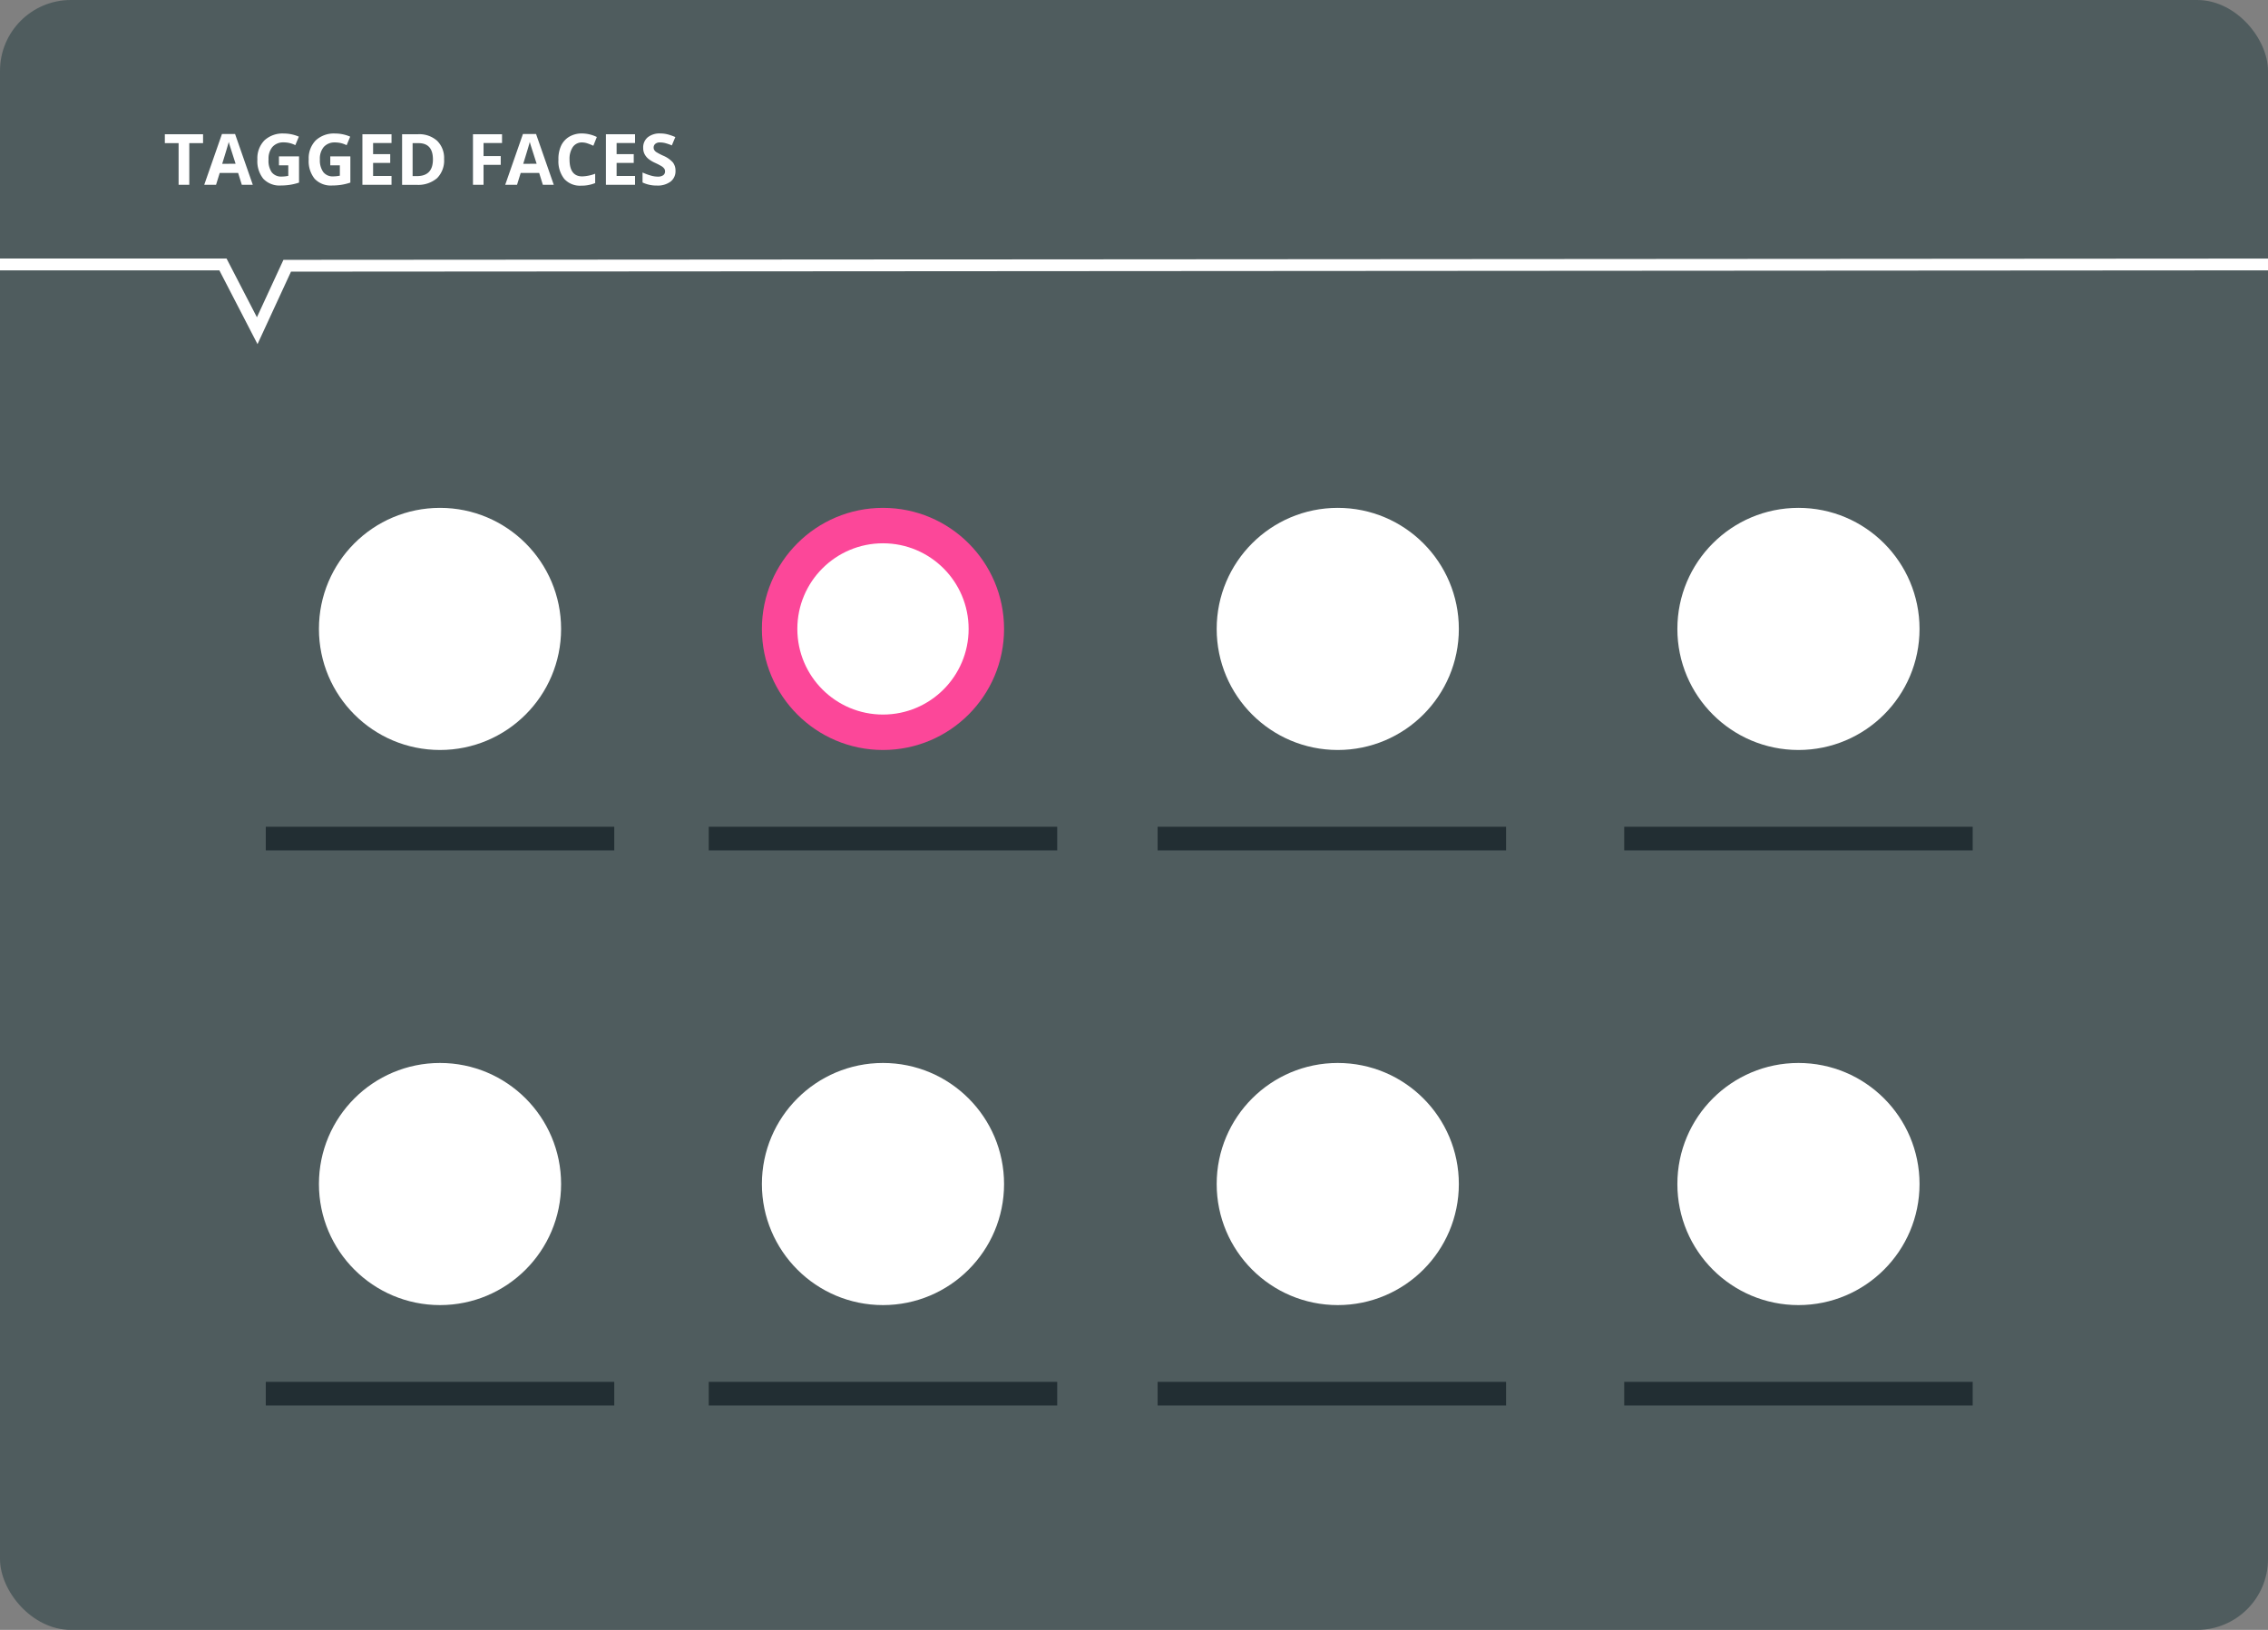 <svg xmlns="http://www.w3.org/2000/svg" viewBox="0 0 384 276"><rect x="0" y="0" width="384" height="276" fill="#808080" stroke="none"/><defs><style>.cls-3{fill:#fff}</style></defs><g id="Layer_2" data-name="Layer 2"><g id="page3"><rect width="384" height="276" rx="12" ry="12" fill="#4f5c5e"/><path fill="none" stroke="#fff" stroke-miterlimit="10" stroke-width="2" d="M0 44.78h37.75L43.55 56l5.08-11L384 44.78"/><path class="cls-3" d="M32.05 31.29h-1.81v-7.05h-2.33v-1.51h6.47v1.51h-2.33zm8.89 0l-.62-2H37.2l-.62 2h-2l3-8.6h2.22l3 8.6zm-1.05-3.56l-1-3.13q-.11-.36-.16-.57-.19.75-1.11 3.71zm7.34-1.25h3.4v4.44a9.58 9.58 0 0 1-1.56.38 10.13 10.13 0 0 1-1.49.11 3.77 3.77 0 0 1-3-1.14 4.74 4.74 0 0 1-1-3.27 4.32 4.32 0 0 1 1.19-3.23 4.51 4.51 0 0 1 3.29-1.16 6.37 6.37 0 0 1 2.54.53l-.6 1.44a4.31 4.31 0 0 0-2-.47 2.41 2.41 0 0 0-1.89.79 3.07 3.07 0 0 0-.64 2.1 3.42 3.42 0 0 0 .53 2.16 2 2 0 0 0 1.66.74 5.88 5.88 0 0 0 1.15-.12V28h-1.58zm8.69 0h3.4v4.44a9.58 9.58 0 0 1-1.56.38 10.13 10.13 0 0 1-1.49.11 3.77 3.77 0 0 1-3-1.14 4.74 4.74 0 0 1-1-3.27 4.32 4.32 0 0 1 1.19-3.23 4.51 4.51 0 0 1 3.29-1.16 6.37 6.37 0 0 1 2.54.53l-.6 1.45a4.31 4.31 0 0 0-2-.47 2.41 2.41 0 0 0-1.89.79 3.07 3.07 0 0 0-.64 2.09 3.42 3.42 0 0 0 .57 2.13 2 2 0 0 0 1.66.74 5.88 5.88 0 0 0 1.15-.12V28h-1.62zm10.37 4.81h-4.93v-8.56h4.93v1.49h-3.12v1.88h2.9v1.49h-2.9v2.21h3.12zm8.9-4.36A4.22 4.22 0 0 1 74 30.17a4.91 4.91 0 0 1-3.48 1.13h-2.44v-8.57h2.69a4.53 4.53 0 0 1 3.23 1.1 4.07 4.07 0 0 1 1.19 3.1zM73.3 27q0-2.76-2.44-2.76h-1v5.58h.78q2.66-.03 2.66-2.82zm8.57 4.29h-1.79v-8.56H85v1.49h-3.13v2.21h2.91v1.48h-2.91zm10.04 0l-.62-2h-3.13l-.62 2h-2l3-8.6h2.22l3 8.6zm-1.05-3.56l-1-3.13q-.11-.36-.16-.57-.19.75-1.11 3.71zm7.72-3.61a1.85 1.85 0 0 0-1.59.77 3.58 3.58 0 0 0-.56 2.11q0 2.87 2.15 2.87a6.8 6.8 0 0 0 2.19-.45V31a6.07 6.07 0 0 1-2.36.44 3.59 3.59 0 0 1-2.86-1.13 4.8 4.8 0 0 1-1-3.25 5.32 5.32 0 0 1 .45-2.38 3.51 3.51 0 0 1 1.4-1.54 4.13 4.13 0 0 1 2.14-.54 5.76 5.76 0 0 1 2.51.6l-.59 1.48a9.7 9.7 0 0 0-1-.4 2.88 2.88 0 0 0-.88-.16zm8.94 7.17h-4.93v-8.56h4.93v1.49h-3.12v1.88h2.9v1.49h-2.9v2.21h3.12zm6.85-2.37a2.21 2.21 0 0 1-.83 1.83 3.63 3.63 0 0 1-2.32.67 5.46 5.46 0 0 1-2.43-.52v-1.69a10 10 0 0 0 1.47.54 4.34 4.34 0 0 0 1.1.16 1.56 1.56 0 0 0 .92-.23.78.78 0 0 0 .32-.68.75.75 0 0 0-.14-.45 1.57 1.57 0 0 0-.41-.38 10.62 10.62 0 0 0-1.11-.58 5.26 5.26 0 0 1-1.18-.71 2.66 2.66 0 0 1-.63-.79 2.26 2.26 0 0 1-.23-1.05 2.21 2.21 0 0 1 .77-1.79 3.2 3.2 0 0 1 2.13-.65 5 5 0 0 1 1.27.16 8.76 8.76 0 0 1 1.27.45l-.59 1.41a8.57 8.57 0 0 0-1.13-.39 3.65 3.65 0 0 0-.88-.11 1.17 1.17 0 0 0-.79.24.79.79 0 0 0-.28.63.78.78 0 0 0 .11.42 1.22 1.22 0 0 0 .35.35 11 11 0 0 0 1.15.6 4.58 4.58 0 0 1 1.65 1.15 2.25 2.25 0 0 1 .44 1.41z"/><circle class="cls-3" cx="74.5" cy="106.5" r="20.5"/><circle cx="149.5" cy="106.5" r="20.5" fill="#fc4799"/><circle class="cls-3" cx="149.5" cy="106.5" r="14.5"/><circle class="cls-3" cx="226.5" cy="106.5" r="20.5"/><circle class="cls-3" cx="304.5" cy="106.5" r="20.5"/><circle class="cls-3" cx="74.5" cy="200.5" r="20.5"/><circle class="cls-3" cx="149.5" cy="200.5" r="20.5"/><circle class="cls-3" cx="226.5" cy="200.5" r="20.5"/><circle class="cls-3" cx="304.5" cy="200.5" r="20.5"/><path d="M45 140h59v4H45zm75 0h59v4h-59zm76 0h59v4h-59zm79 0h59v4h-59zM45 234h59v4H45zm75 0h59v4h-59zm76 0h59v4h-59zm79 0h59v4h-59z" fill="#222e33"/></g></g></svg>